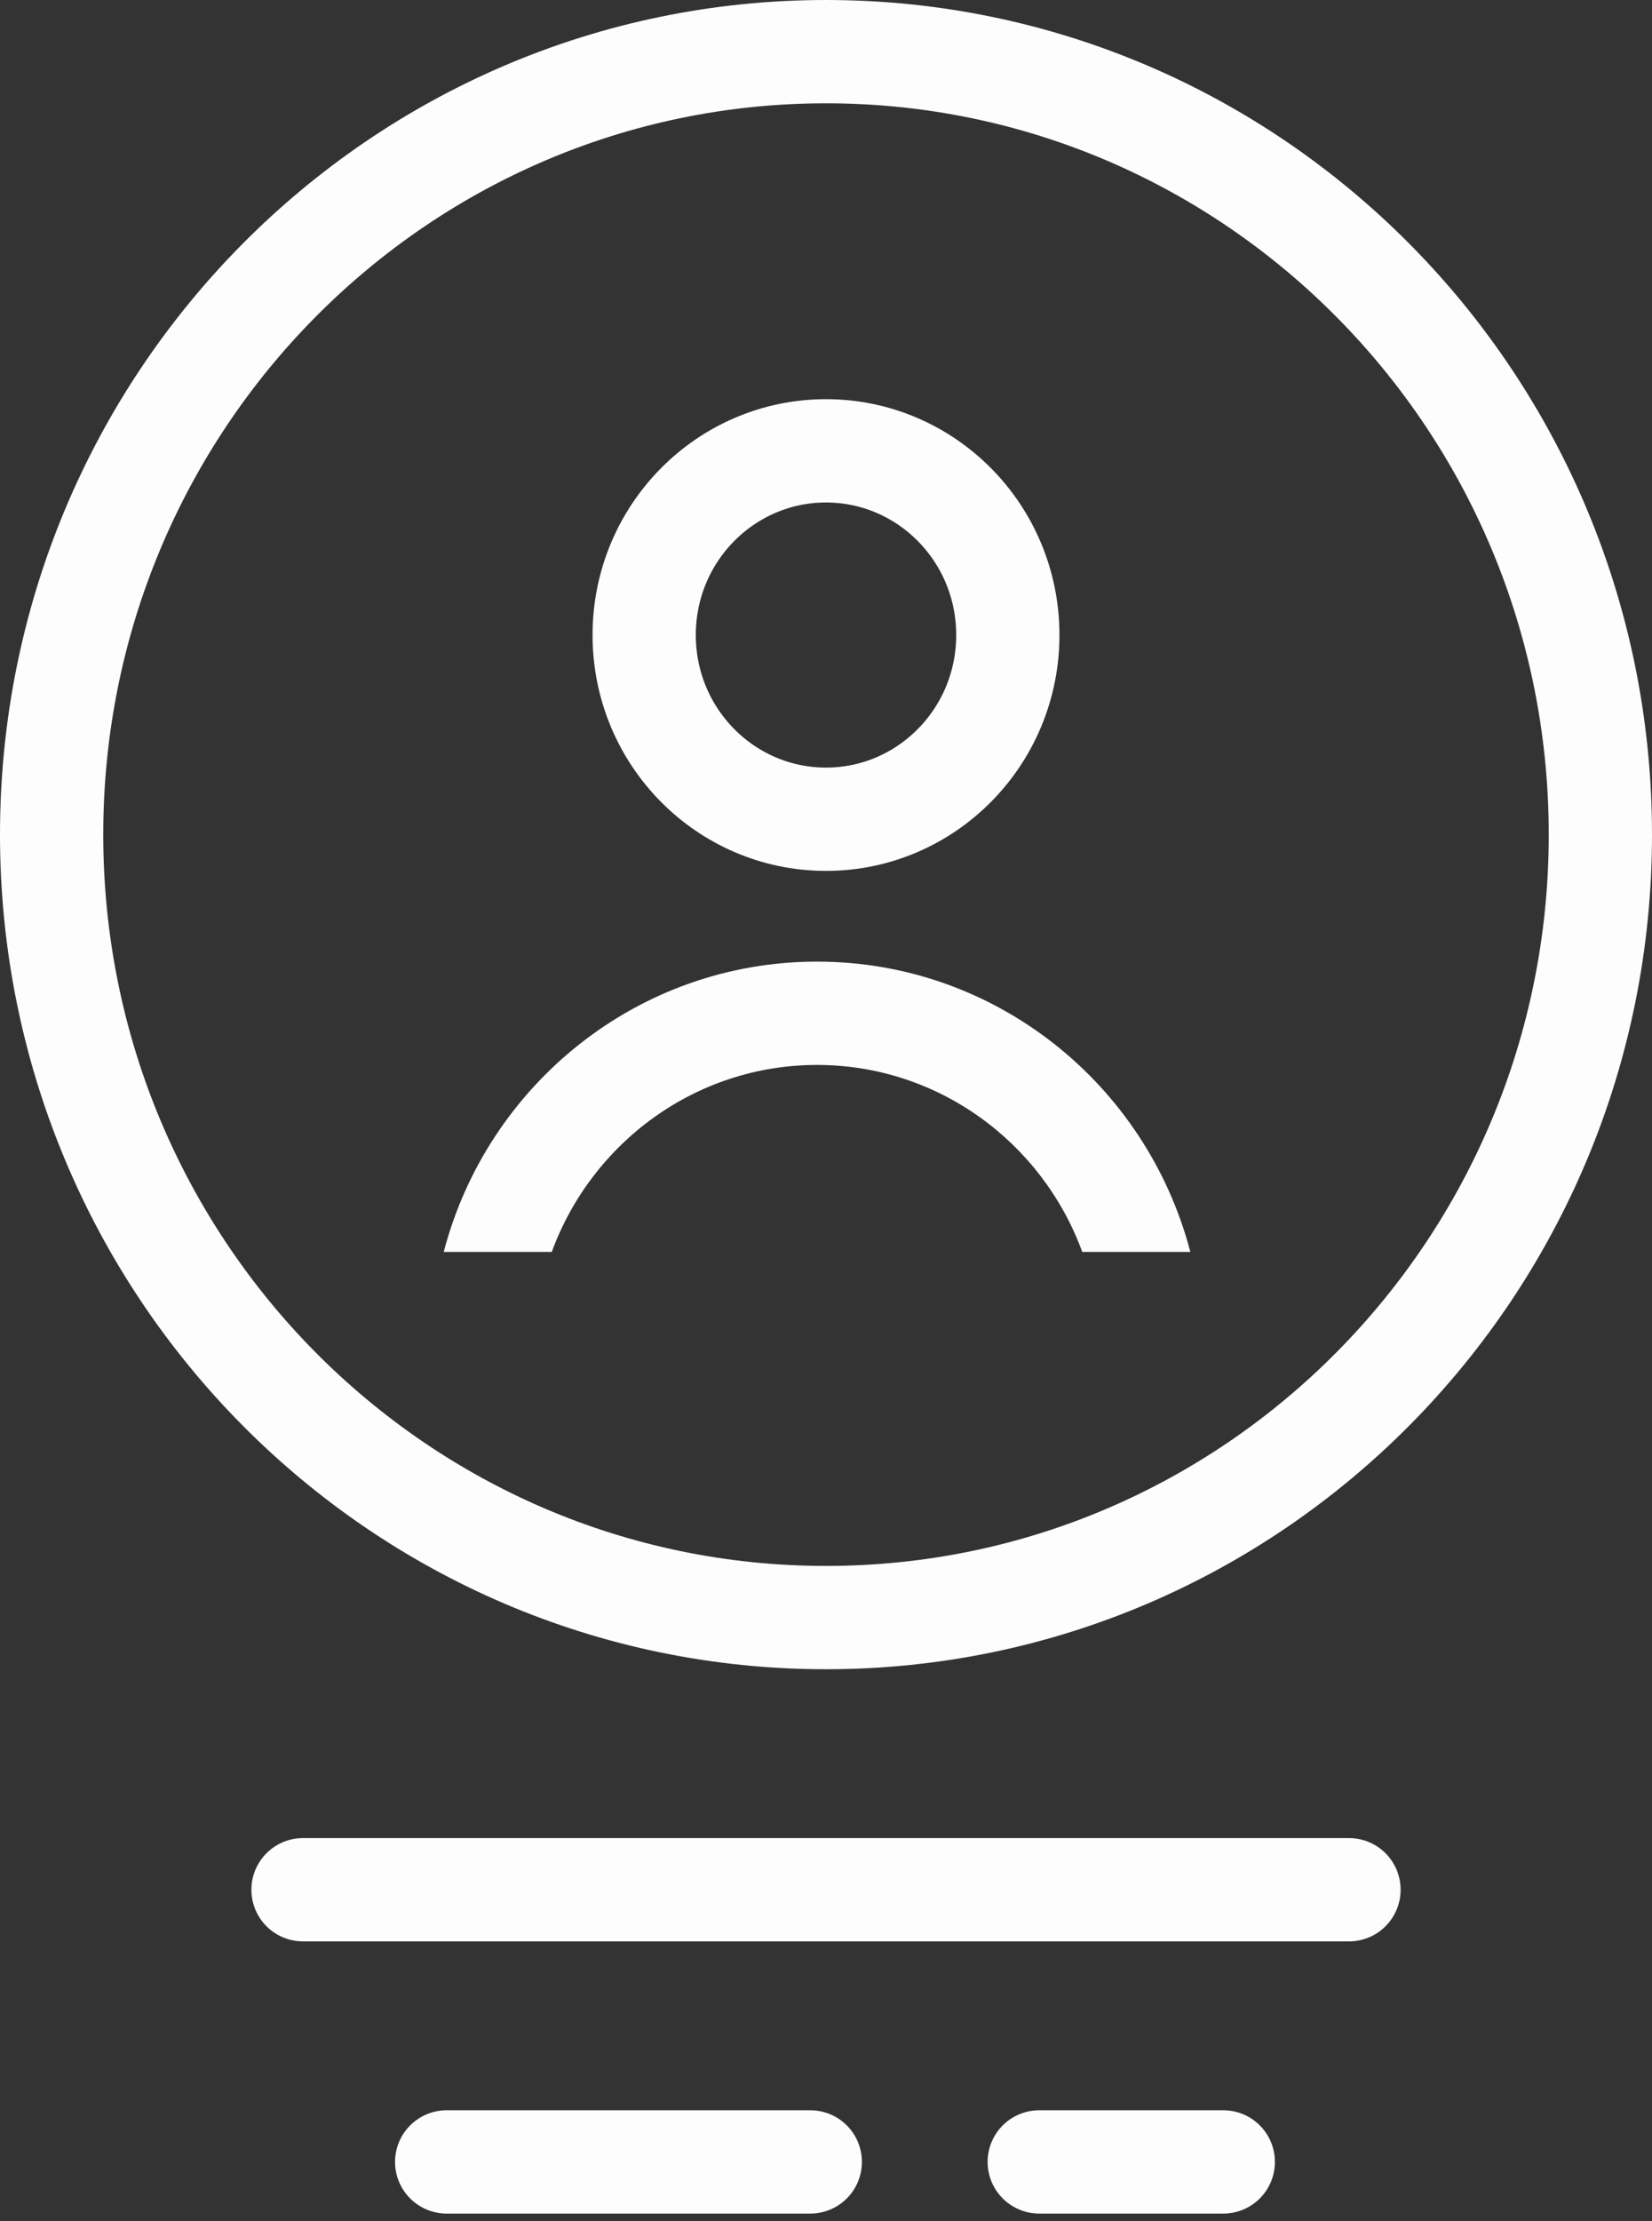 <svg width="64" height="86" viewBox="0 0 64 86" fill="none" xmlns="http://www.w3.org/2000/svg">
<rect x="0" y="0" width="64" height="86" fill="#333333" stroke="none"/>
<path d="M62 32.314C62 49.075 48.55 62.628 32 62.628C15.45 62.628 2 49.075 2 32.314C2 15.554 15.45 2 32 2C48.55 2 62 15.554 62 32.314Z" stroke="#FDFDFD" stroke-width="4"/>
<path d="M24.956 24.587C24.956 28.544 28.128 31.719 32 31.719C35.872 31.719 39.044 28.544 39.044 24.587C39.044 20.629 35.872 17.455 32 17.455C28.128 17.455 24.956 20.629 24.956 24.587Z" stroke="#FDFDFD" stroke-width="4"/>
<line x1="11.739" y1="73.165" x2="52.261" y2="73.165" stroke="#FDFDFD" stroke-width="4" stroke-linecap="round"/>
<line x1="17.304" y1="83.703" x2="31.391" y2="83.703" stroke="#FDFDFD" stroke-width="4" stroke-linecap="round"/>
<line x1="40.261" y1="83.703" x2="47.391" y2="83.703" stroke="#FDFDFD" stroke-width="4" stroke-linecap="round"/>
<path fill-rule="evenodd" clip-rule="evenodd" d="M41.928 48.471C40.376 44.228 36.34 41.231 31.652 41.231C26.965 41.231 22.929 44.228 21.376 48.471H17.19C18.88 42.002 24.715 37.231 31.652 37.231C38.59 37.231 44.425 42.002 46.115 48.471H41.928Z" fill="#FDFDFD"/>
</svg>
